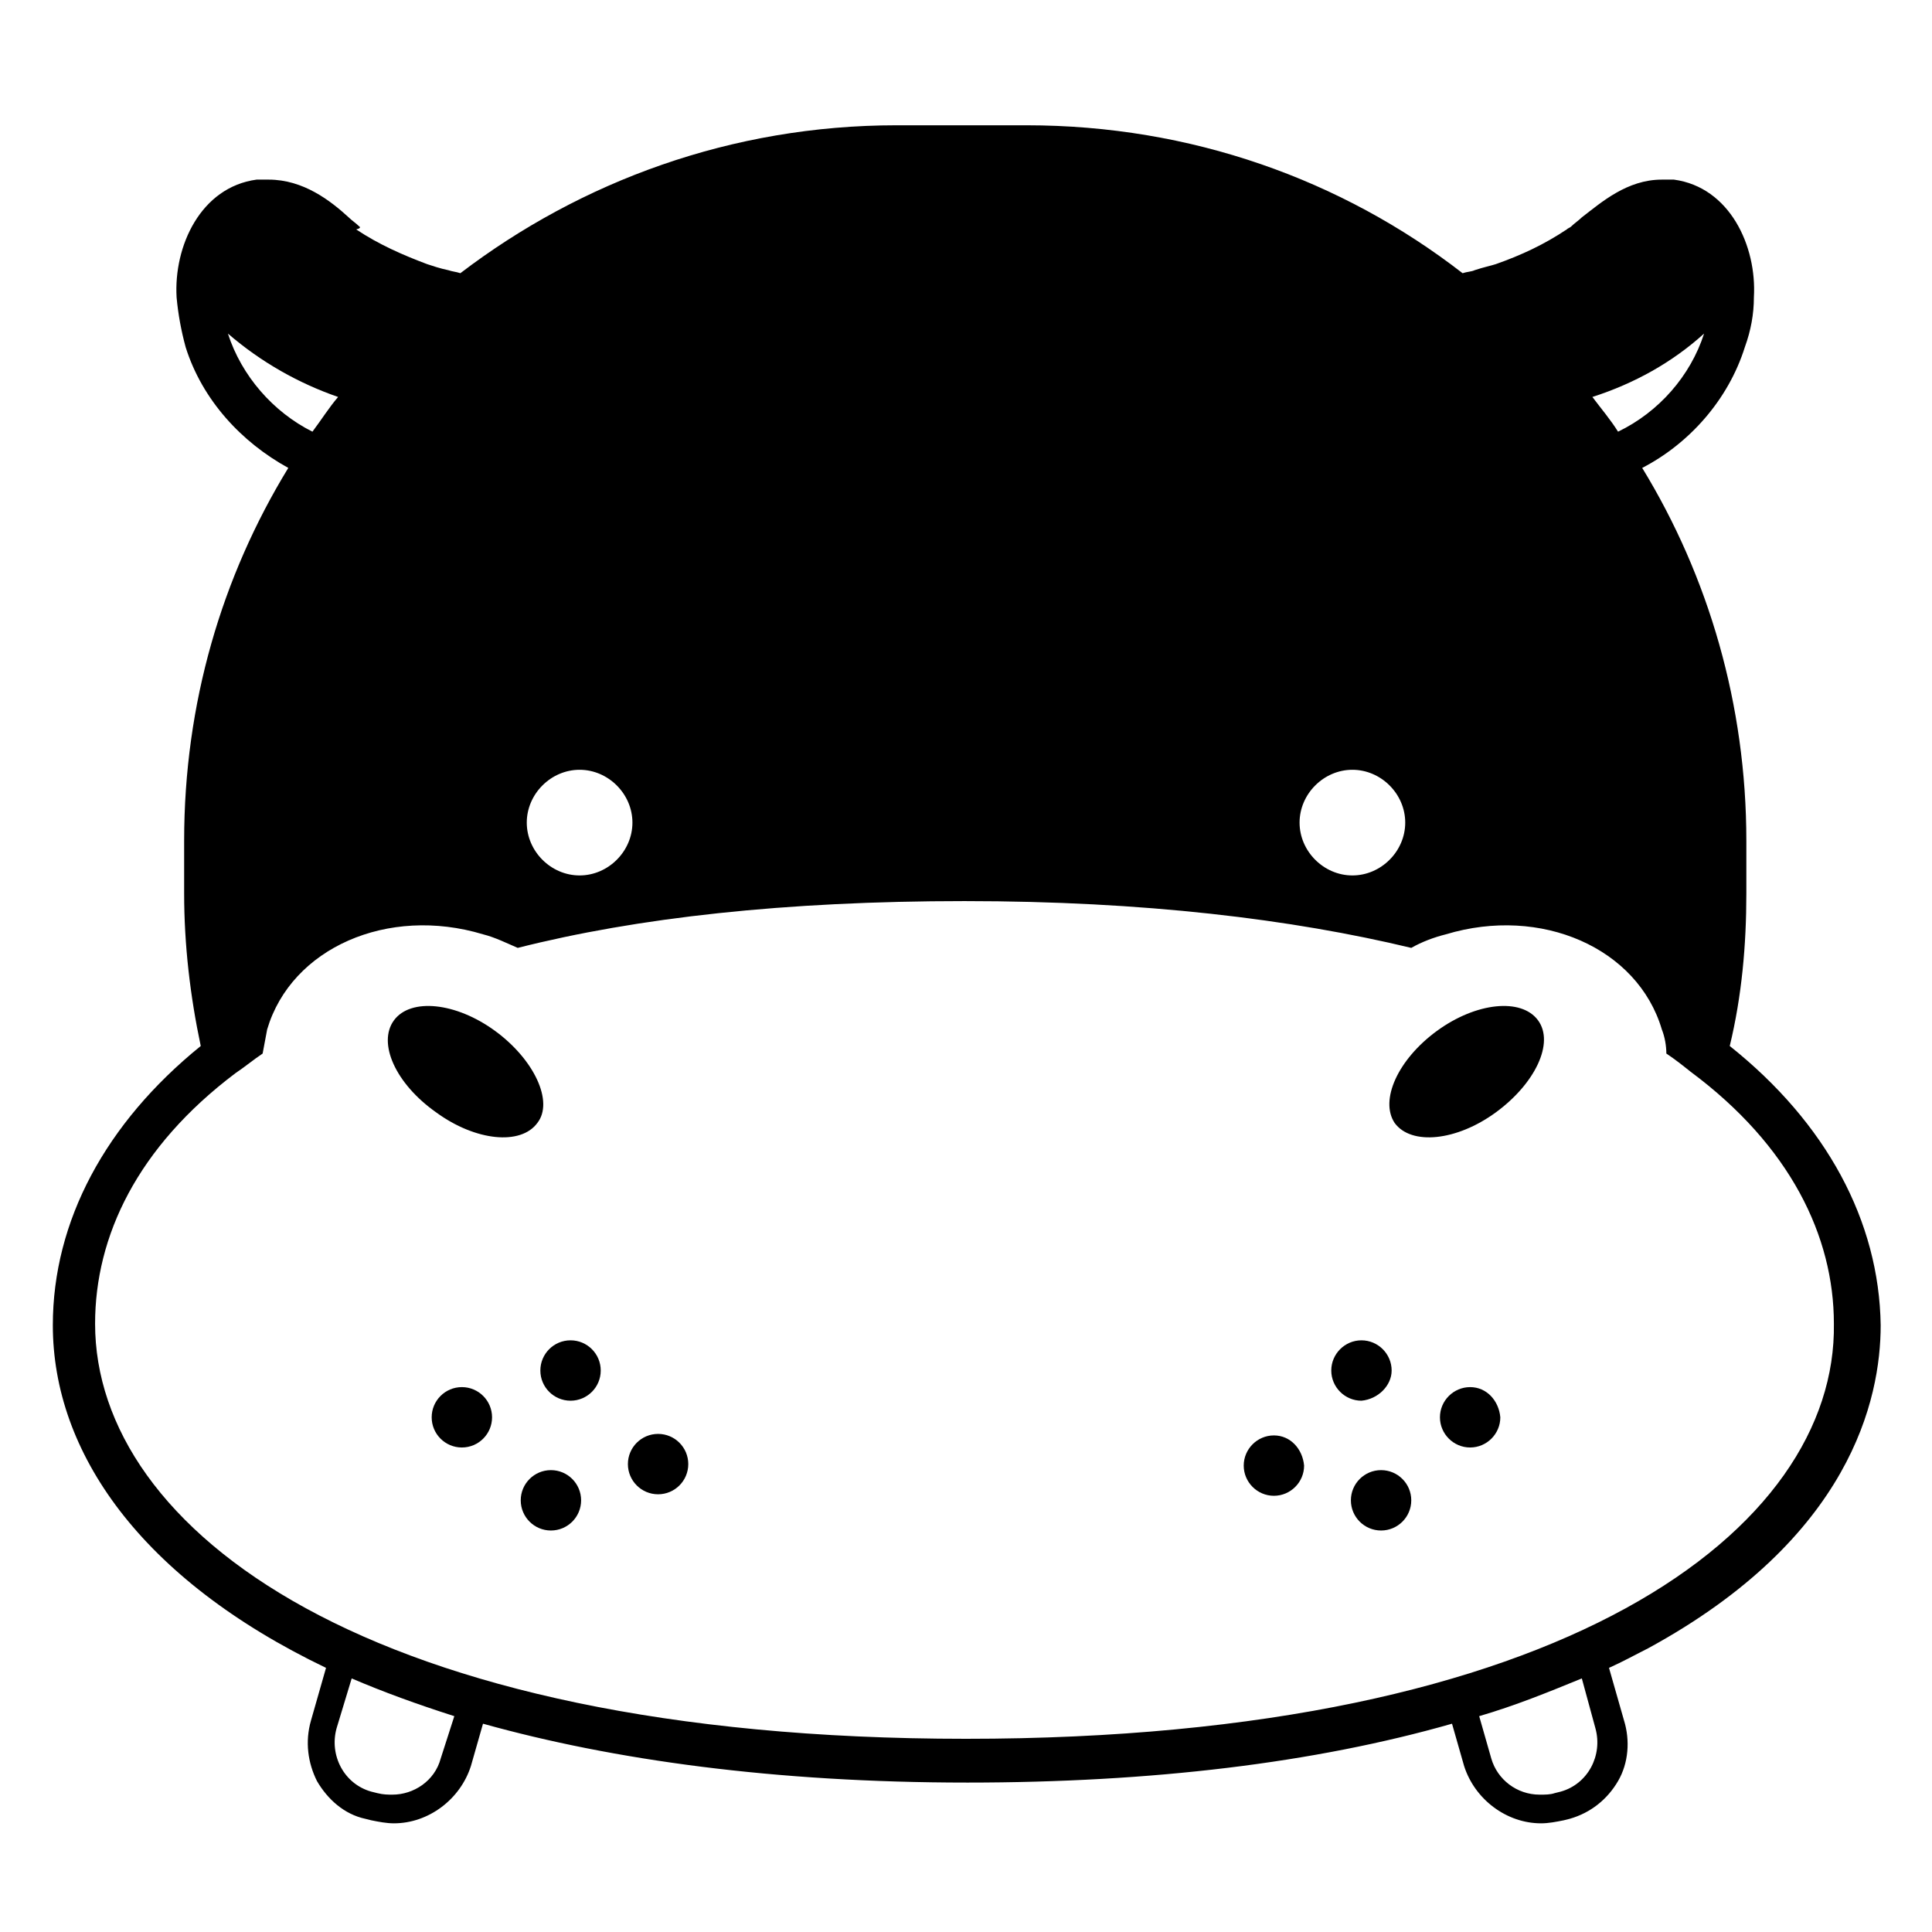 <svg width="128" height="128" xmlns="http://www.w3.org/2000/svg">
  <g>
    <path d="M114.6,69.3c0.8-3.3,1.1-6.7,1.1-10.1v-3.5c0-9-2.5-17.5-6.9-24.7c3.1-1.6,5.7-4.5,6.8-8c0.4-1.1,0.6-2.2,0.6-3.3 c0.2-3.4-1.6-7.3-5.3-7.8c-0.3,0-0.5,0-0.8,0c-2.3,0-4,1.5-5.3,2.5c-0.2,0.2-0.5,0.4-0.7,0.6c-0.1,0.1-0.2,0.1-0.3,0.2 c-1.5,1-3,1.7-4.7,2.3c-0.3,0.1-0.8,0.2-1.4,0.4c-0.2,0.1-0.5,0.1-0.8,0.2c-8-6.2-18-9.8-28.9-9.8h-8.6c-10.9,0-20.9,3.7-28.9,9.8 C30.2,18,30,18,29.7,17.9c-0.5-0.1-1.1-0.3-1.4-0.4c-1.6-0.6-3.2-1.3-4.7-2.3c0.4-0.1,0.2-0.2,0.2-0.2c-0.2-0.2-0.5-0.4-0.7-0.6 c-1.2-1.1-3-2.5-5.3-2.5c-0.2,0-0.5,0-0.8,0c-3.7,0.5-5.5,4.4-5.3,7.8c0.1,1.1,0.3,2.2,0.6,3.3c1.1,3.5,3.7,6.3,6.8,8 c-4.4,7.2-6.9,15.6-6.9,24.7v3.5c0,3.4,0.4,6.8,1.1,10.1C7,74.4,3.5,80.9,3.5,87.8c0,8.4,5.8,16.8,18.1,22.7l-1,3.5 c-0.4,1.4-0.2,2.8,0.4,4c0.7,1.2,1.8,2.2,3.2,2.5l0.4,0.1c0.5,0.1,1,0.2,1.5,0.2c2.3,0,4.4-1.6,5.1-3.8l0.8-2.8 c8.6,2.4,19.3,3.9,32.1,3.9c12.2,0,23-1.3,32.1-3.9L97,117c0.7,2.2,2.8,3.8,5.1,3.8c0.5,0,1-0.1,1.5-0.2l0.4-0.1 c1.4-0.4,2.5-1.3,3.2-2.5s0.8-2.7,0.4-4l-1-3.5c0.9-0.4,1.8-0.9,2.6-1.3c13.4-7.3,15.4-16.5,15.4-21.4 C124.5,80.9,121,74.4,114.6,69.3z M112.9,22.1c-0.9,2.8-3,5.2-5.7,6.5c-0.5-0.8-1.1-1.5-1.7-2.3C108.3,25.4,110.8,24,112.9,22.1z M89.6,51c1.9,0,3.5,1.6,3.5,3.5S91.5,58,89.6,58c-1.9,0-3.5-1.6-3.5-3.5S87.7,51,89.6,51z M38.4,51c1.9,0,3.5,1.6,3.5,3.5 S40.3,58,38.4,58c-1.9,0-3.5-1.6-3.5-3.5S36.5,51,38.4,51z M15.1,22.1c2.2,1.9,4.7,3.3,7.3,4.2c-0.6,0.7-1.1,1.5-1.7,2.3 C18.1,27.3,16,24.9,15.1,22.1z M29.2,116.5c-0.4,1.5-1.8,2.4-3.2,2.4c-0.3,0-0.6,0-1-0.1l-0.4-0.1c-1.8-0.5-2.8-2.4-2.3-4.2l1-3.3 c2.1,0.9,4.3,1.7,6.8,2.5L29.2,116.5z M103.4,118.7l-0.4,0.1c-0.3,0.1-0.6,0.1-1,0.1c-1.5,0-2.8-1-3.2-2.4l-0.8-2.8 c2.4-0.7,4.6-1.6,6.8-2.5l0.9,3.3C106.2,116.3,105.2,118.2,103.4,118.7z M64,115.2c-39.7,0-57.7-13.9-57.7-27.5 c0-5.8,2.8-11.7,9.3-16.6c0.6-0.4,1.2-0.9,1.8-1.3c0.1-0.5,0.2-1.1,0.3-1.6c1.6-5.4,8-8.2,14.3-6.3c0.8,0.2,1.6,0.6,2.3,0.9 c7.9-2,17.7-3.1,29.6-3.1c11.9,0,21.7,1.2,29.6,3.1c0.7-0.4,1.5-0.7,2.3-0.9c6.3-1.9,12.7,0.9,14.3,6.3c0.2,0.5,0.3,1.1,0.3,1.6 c0.6,0.4,1.1,0.8,1.6,1.2c6.6,4.9,9.5,10.9,9.5,16.7C121.7,101.3,103.7,115.2,64,115.2z"/>
    <path d="M32.8,68.3c-2.6-1.9-5.6-2.2-6.7-0.7c-1.1,1.5,0.1,4.2,2.8,6.1c2.6,1.9,5.6,2.2,6.7,0.7C36.7,73,35.4,70.2,32.8,68.3z"/>
    <path d="M95.2,68.3c-2.6,1.9-3.8,4.6-2.8,6.1c1.1,1.5,4.1,1.2,6.7-0.7c2.6-1.9,3.9-4.6,2.8-6.1C100.8,66.1,97.8,66.4,95.2,68.3z"/>
    <circle cx="37.8" cy="90.8" r="2"/>
    <circle cx="36.5" cy="99.4" r="2"/>
    <circle cx="30.6" cy="93.9" r="2"/>
    <circle cx="43.6" cy="97" r="2"/>
    <path d="M92.2,90.8c0-1.1-0.9-2-2-2c-1.1,0-2,0.9-2,2c0,1.1,0.9,2,2,2C91.3,92.7,92.2,91.8,92.2,90.8z"/>
    <circle cx="91.5" cy="99.4" r="2"/>
    <path d="M97.4,91.9c-1.1,0-2,0.9-2,2c0,1.1,0.9,2,2,2c1.1,0,2-0.9,2-2C99.3,92.8,98.5,91.9,97.4,91.9z"/>
    <path d="M84.4,95.1c-1.1,0-2,0.9-2,2c0,1.1,0.9,2,2,2c1.1,0,2-0.9,2-2C86.3,96,85.5,95.1,84.4,95.1z"/>
  </g>
</svg>